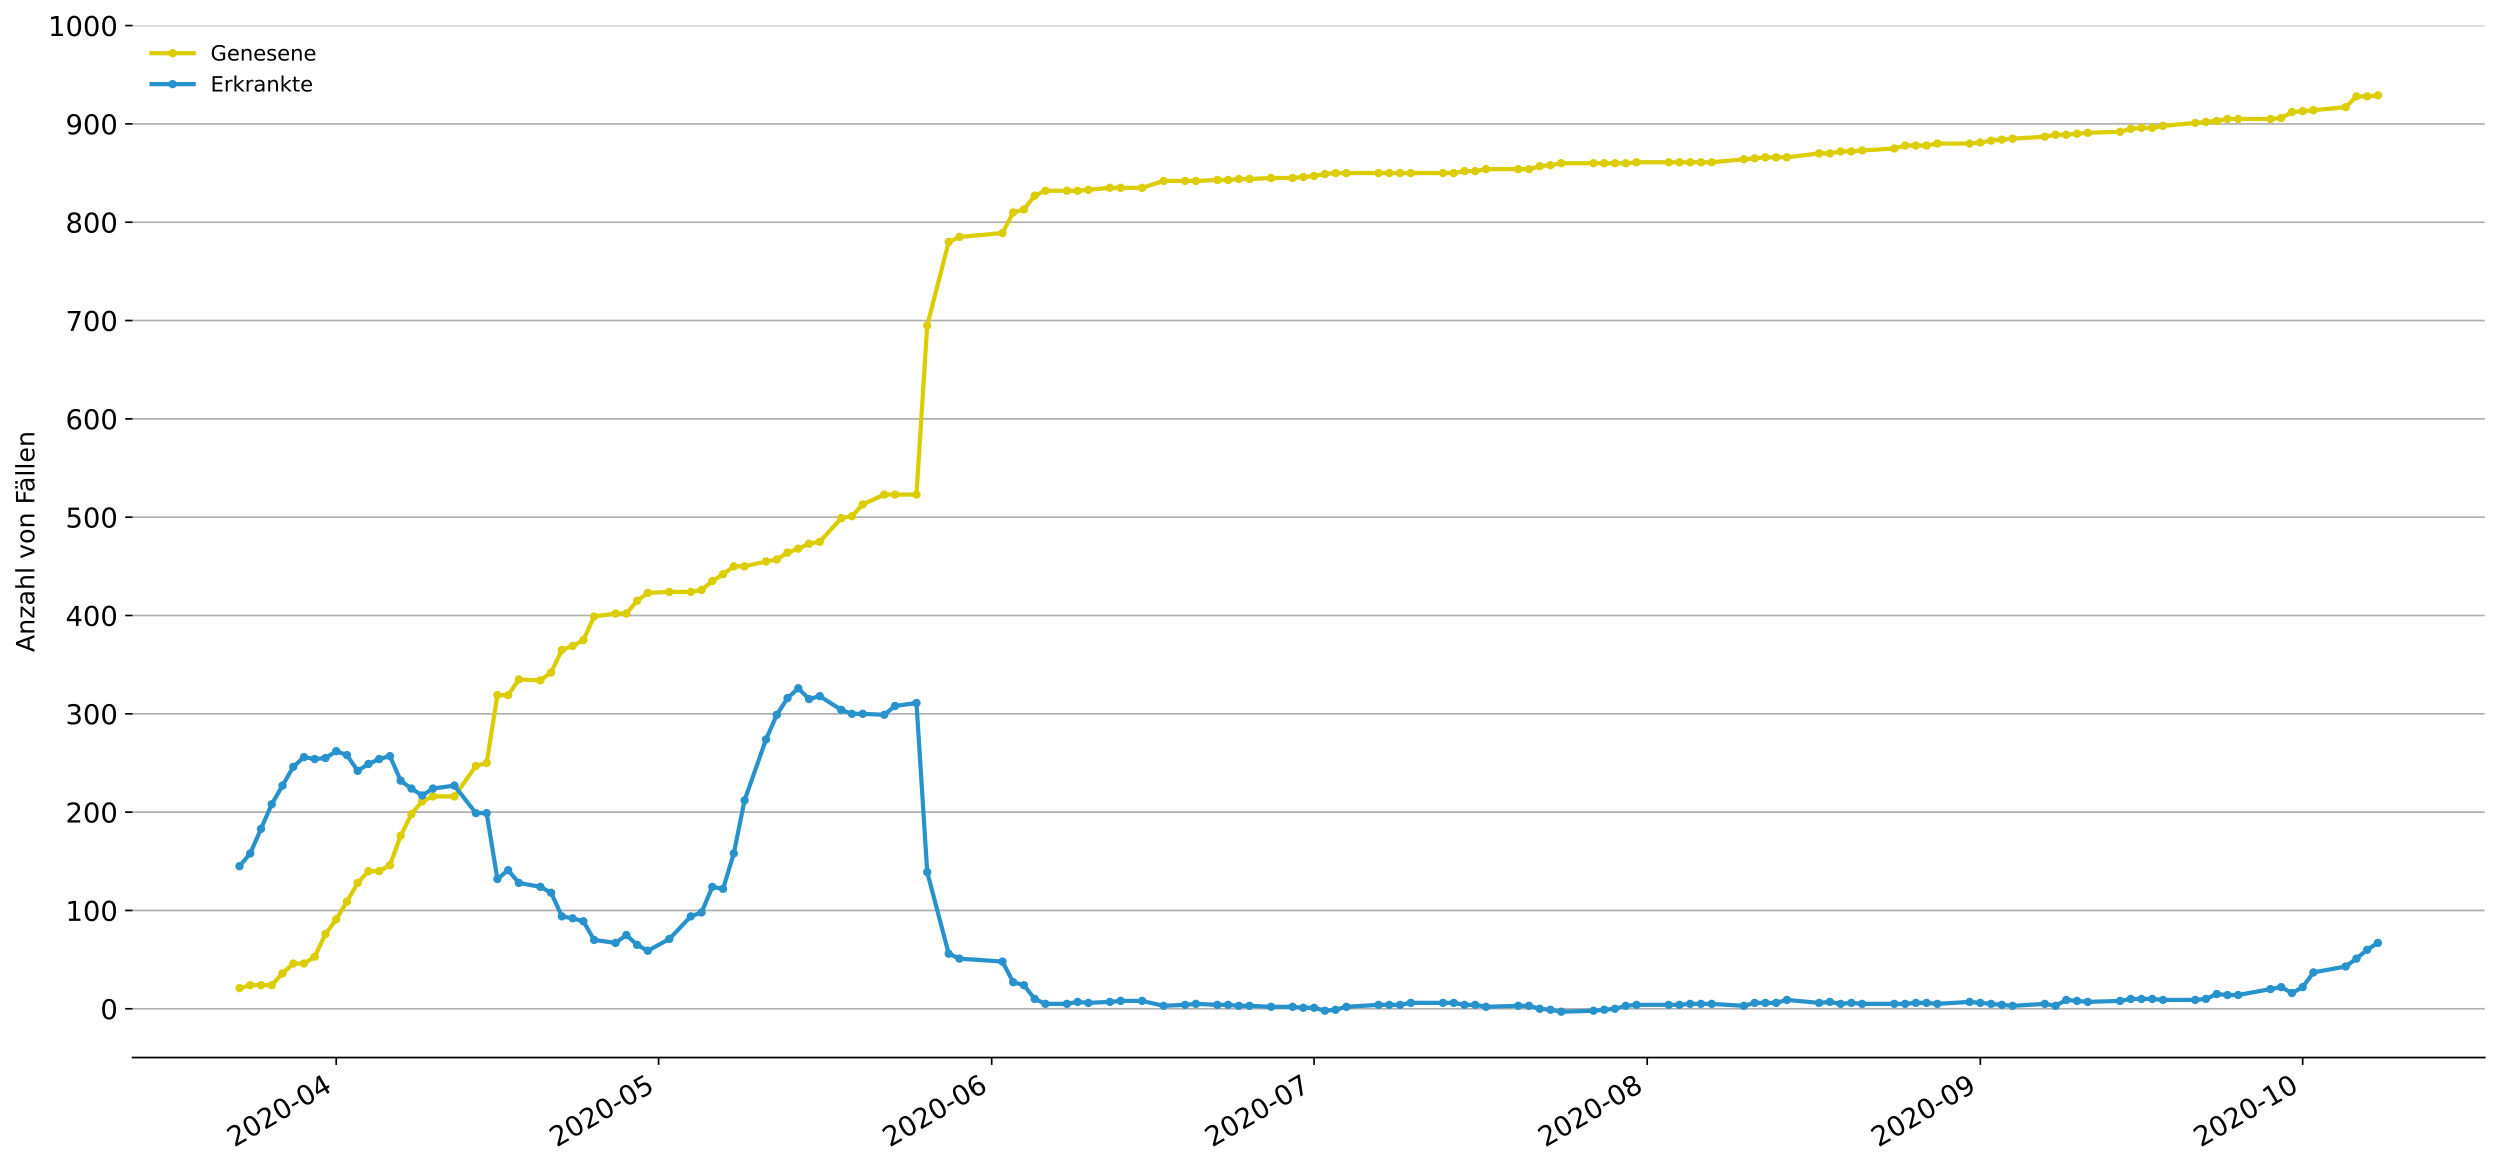 <?xml version="1.0" encoding="utf-8" standalone="no"?>
<!DOCTYPE svg PUBLIC "-//W3C//DTD SVG 1.1//EN"
  "http://www.w3.org/Graphics/SVG/1.1/DTD/svg11.dtd">
<!-- Created with matplotlib (https://matplotlib.org/) -->
<svg height="553.994pt" version="1.1" viewBox="0 0 1186.099 553.994" width="1186.099pt" xmlns="http://www.w3.org/2000/svg" xmlns:xlink="http://www.w3.org/1999/xlink">
 <defs>
  <style type="text/css">
*{stroke-linecap:butt;stroke-linejoin:round;}
  </style>
 </defs>
 <g id="figure_1">
  <g id="patch_1">
   <path d="M 0 553.994 
L 1186.099 553.994 
L 1186.099 0 
L 0 0 
z
" style="fill:#ffffff;"/>
  </g>
  <g id="axes_1">
   <g id="patch_2">
    <path d="M 62.899 501.739 
L 1178.899 501.739 
L 1178.899 12.139 
L 62.899 12.139 
z
" style="fill:#ffffff;"/>
   </g>
   <g id="matplotlib.axis_1">
    <g id="xtick_1">
     <g id="line2d_1">
      <defs>
       <path d="M 0 0 
L 0 3.5 
" id="mcc68e952c4" style="stroke:#000000;stroke-width:0.8;"/>
      </defs>
      <g>
       <use style="stroke:#000000;stroke-width:0.8;" x="159.51" xlink:href="#mcc68e952c4" y="501.739"/>
      </g>
     </g>
     <g id="text_1">
      <!-- 2020-04 -->
      <defs>
       <path d="M 19.188 8.297 
L 53.609 8.297 
L 53.609 0 
L 7.328 0 
L 7.328 8.297 
Q 12.938 14.109 22.625 23.891 
Q 32.328 33.688 34.812 36.531 
Q 39.547 41.844 41.422 45.531 
Q 43.312 49.219 43.312 52.781 
Q 43.312 58.594 39.234 62.25 
Q 35.156 65.922 28.609 65.922 
Q 23.969 65.922 18.812 64.312 
Q 13.672 62.703 7.812 59.422 
L 7.812 69.391 
Q 13.766 71.781 18.938 73 
Q 24.125 74.219 28.422 74.219 
Q 39.75 74.219 46.484 68.547 
Q 53.219 62.891 53.219 53.422 
Q 53.219 48.922 51.531 44.891 
Q 49.859 40.875 45.406 35.406 
Q 44.188 33.984 37.641 27.219 
Q 31.109 20.453 19.188 8.297 
z
" id="DejaVuSans-50"/>
       <path d="M 31.781 66.406 
Q 24.172 66.406 20.328 58.906 
Q 16.5 51.422 16.5 36.375 
Q 16.5 21.391 20.328 13.891 
Q 24.172 6.391 31.781 6.391 
Q 39.453 6.391 43.281 13.891 
Q 47.125 21.391 47.125 36.375 
Q 47.125 51.422 43.281 58.906 
Q 39.453 66.406 31.781 66.406 
z
M 31.781 74.219 
Q 44.047 74.219 50.516 64.516 
Q 56.984 54.828 56.984 36.375 
Q 56.984 17.969 50.516 8.266 
Q 44.047 -1.422 31.781 -1.422 
Q 19.531 -1.422 13.062 8.266 
Q 6.594 17.969 6.594 36.375 
Q 6.594 54.828 13.062 64.516 
Q 19.531 74.219 31.781 74.219 
z
" id="DejaVuSans-48"/>
       <path d="M 4.891 31.391 
L 31.203 31.391 
L 31.203 23.391 
L 4.891 23.391 
z
" id="DejaVuSans-45"/>
       <path d="M 37.797 64.312 
L 12.891 25.391 
L 37.797 25.391 
z
M 35.203 72.906 
L 47.609 72.906 
L 47.609 25.391 
L 58.016 25.391 
L 58.016 17.188 
L 47.609 17.188 
L 47.609 0 
L 37.797 0 
L 37.797 17.188 
L 4.891 17.188 
L 4.891 26.703 
z
" id="DejaVuSans-52"/>
      </defs>
      <g transform="translate(111.118 544.452)rotate(-30)scale(0.13 -0.13)">
       <use xlink:href="#DejaVuSans-50"/>
       <use x="63.623" xlink:href="#DejaVuSans-48"/>
       <use x="127.246" xlink:href="#DejaVuSans-50"/>
       <use x="190.869" xlink:href="#DejaVuSans-48"/>
       <use x="254.492" xlink:href="#DejaVuSans-45"/>
       <use x="290.576" xlink:href="#DejaVuSans-48"/>
       <use x="354.199" xlink:href="#DejaVuSans-52"/>
      </g>
     </g>
    </g>
    <g id="xtick_2">
     <g id="line2d_2">
      <g>
       <use style="stroke:#000000;stroke-width:0.8;" x="312.457" xlink:href="#mcc68e952c4" y="501.739"/>
      </g>
     </g>
     <g id="text_2">
      <!-- 2020-05 -->
      <defs>
       <path d="M 10.797 72.906 
L 49.516 72.906 
L 49.516 64.594 
L 19.828 64.594 
L 19.828 46.734 
Q 21.969 47.469 24.109 47.828 
Q 26.266 48.188 28.422 48.188 
Q 40.625 48.188 47.75 41.5 
Q 54.891 34.812 54.891 23.391 
Q 54.891 11.625 47.562 5.094 
Q 40.234 -1.422 26.906 -1.422 
Q 22.312 -1.422 17.547 -0.641 
Q 12.797 0.141 7.719 1.703 
L 7.719 11.625 
Q 12.109 9.234 16.797 8.062 
Q 21.484 6.891 26.703 6.891 
Q 35.156 6.891 40.078 11.328 
Q 45.016 15.766 45.016 23.391 
Q 45.016 31 40.078 35.438 
Q 35.156 39.891 26.703 39.891 
Q 22.75 39.891 18.812 39.016 
Q 14.891 38.141 10.797 36.281 
z
" id="DejaVuSans-53"/>
      </defs>
      <g transform="translate(264.064 544.452)rotate(-30)scale(0.13 -0.13)">
       <use xlink:href="#DejaVuSans-50"/>
       <use x="63.623" xlink:href="#DejaVuSans-48"/>
       <use x="127.246" xlink:href="#DejaVuSans-50"/>
       <use x="190.869" xlink:href="#DejaVuSans-48"/>
       <use x="254.492" xlink:href="#DejaVuSans-45"/>
       <use x="290.576" xlink:href="#DejaVuSans-48"/>
       <use x="354.199" xlink:href="#DejaVuSans-53"/>
      </g>
     </g>
    </g>
    <g id="xtick_3">
     <g id="line2d_3">
      <g>
       <use style="stroke:#000000;stroke-width:0.8;" x="470.501" xlink:href="#mcc68e952c4" y="501.739"/>
      </g>
     </g>
     <g id="text_3">
      <!-- 2020-06 -->
      <defs>
       <path d="M 33.016 40.375 
Q 26.375 40.375 22.484 35.828 
Q 18.609 31.297 18.609 23.391 
Q 18.609 15.531 22.484 10.953 
Q 26.375 6.391 33.016 6.391 
Q 39.656 6.391 43.531 10.953 
Q 47.406 15.531 47.406 23.391 
Q 47.406 31.297 43.531 35.828 
Q 39.656 40.375 33.016 40.375 
z
M 52.594 71.297 
L 52.594 62.312 
Q 48.875 64.062 45.094 64.984 
Q 41.312 65.922 37.594 65.922 
Q 27.828 65.922 22.672 59.328 
Q 17.531 52.734 16.797 39.406 
Q 19.672 43.656 24.016 45.922 
Q 28.375 48.188 33.594 48.188 
Q 44.578 48.188 50.953 41.516 
Q 57.328 34.859 57.328 23.391 
Q 57.328 12.156 50.688 5.359 
Q 44.047 -1.422 33.016 -1.422 
Q 20.359 -1.422 13.672 8.266 
Q 6.984 17.969 6.984 36.375 
Q 6.984 53.656 15.188 63.938 
Q 23.391 74.219 37.203 74.219 
Q 40.922 74.219 44.703 73.484 
Q 48.484 72.75 52.594 71.297 
z
" id="DejaVuSans-54"/>
      </defs>
      <g transform="translate(422.109 544.452)rotate(-30)scale(0.13 -0.13)">
       <use xlink:href="#DejaVuSans-50"/>
       <use x="63.623" xlink:href="#DejaVuSans-48"/>
       <use x="127.246" xlink:href="#DejaVuSans-50"/>
       <use x="190.869" xlink:href="#DejaVuSans-48"/>
       <use x="254.492" xlink:href="#DejaVuSans-45"/>
       <use x="290.576" xlink:href="#DejaVuSans-48"/>
       <use x="354.199" xlink:href="#DejaVuSans-54"/>
      </g>
     </g>
    </g>
    <g id="xtick_4">
     <g id="line2d_4">
      <g>
       <use style="stroke:#000000;stroke-width:0.8;" x="623.448" xlink:href="#mcc68e952c4" y="501.739"/>
      </g>
     </g>
     <g id="text_4">
      <!-- 2020-07 -->
      <defs>
       <path d="M 8.203 72.906 
L 55.078 72.906 
L 55.078 68.703 
L 28.609 0 
L 18.312 0 
L 43.219 64.594 
L 8.203 64.594 
z
" id="DejaVuSans-55"/>
      </defs>
      <g transform="translate(575.056 544.452)rotate(-30)scale(0.13 -0.13)">
       <use xlink:href="#DejaVuSans-50"/>
       <use x="63.623" xlink:href="#DejaVuSans-48"/>
       <use x="127.246" xlink:href="#DejaVuSans-50"/>
       <use x="190.869" xlink:href="#DejaVuSans-48"/>
       <use x="254.492" xlink:href="#DejaVuSans-45"/>
       <use x="290.576" xlink:href="#DejaVuSans-48"/>
       <use x="354.199" xlink:href="#DejaVuSans-55"/>
      </g>
     </g>
    </g>
    <g id="xtick_5">
     <g id="line2d_5">
      <g>
       <use style="stroke:#000000;stroke-width:0.8;" x="781.493" xlink:href="#mcc68e952c4" y="501.739"/>
      </g>
     </g>
     <g id="text_5">
      <!-- 2020-08 -->
      <defs>
       <path d="M 31.781 34.625 
Q 24.75 34.625 20.719 30.859 
Q 16.703 27.094 16.703 20.516 
Q 16.703 13.922 20.719 10.156 
Q 24.75 6.391 31.781 6.391 
Q 38.812 6.391 42.859 10.172 
Q 46.922 13.969 46.922 20.516 
Q 46.922 27.094 42.891 30.859 
Q 38.875 34.625 31.781 34.625 
z
M 21.922 38.812 
Q 15.578 40.375 12.031 44.719 
Q 8.5 49.078 8.5 55.328 
Q 8.5 64.062 14.719 69.141 
Q 20.953 74.219 31.781 74.219 
Q 42.672 74.219 48.875 69.141 
Q 55.078 64.062 55.078 55.328 
Q 55.078 49.078 51.531 44.719 
Q 48 40.375 41.703 38.812 
Q 48.828 37.156 52.797 32.312 
Q 56.781 27.484 56.781 20.516 
Q 56.781 9.906 50.312 4.234 
Q 43.844 -1.422 31.781 -1.422 
Q 19.734 -1.422 13.25 4.234 
Q 6.781 9.906 6.781 20.516 
Q 6.781 27.484 10.781 32.312 
Q 14.797 37.156 21.922 38.812 
z
M 18.312 54.391 
Q 18.312 48.734 21.844 45.562 
Q 25.391 42.391 31.781 42.391 
Q 38.141 42.391 41.719 45.562 
Q 45.312 48.734 45.312 54.391 
Q 45.312 60.062 41.719 63.234 
Q 38.141 66.406 31.781 66.406 
Q 25.391 66.406 21.844 63.234 
Q 18.312 60.062 18.312 54.391 
z
" id="DejaVuSans-56"/>
      </defs>
      <g transform="translate(733.1 544.452)rotate(-30)scale(0.13 -0.13)">
       <use xlink:href="#DejaVuSans-50"/>
       <use x="63.623" xlink:href="#DejaVuSans-48"/>
       <use x="127.246" xlink:href="#DejaVuSans-50"/>
       <use x="190.869" xlink:href="#DejaVuSans-48"/>
       <use x="254.492" xlink:href="#DejaVuSans-45"/>
       <use x="290.576" xlink:href="#DejaVuSans-48"/>
       <use x="354.199" xlink:href="#DejaVuSans-56"/>
      </g>
     </g>
    </g>
    <g id="xtick_6">
     <g id="line2d_6">
      <g>
       <use style="stroke:#000000;stroke-width:0.8;" x="939.537" xlink:href="#mcc68e952c4" y="501.739"/>
      </g>
     </g>
     <g id="text_6">
      <!-- 2020-09 -->
      <defs>
       <path d="M 10.984 1.516 
L 10.984 10.5 
Q 14.703 8.734 18.5 7.812 
Q 22.312 6.891 25.984 6.891 
Q 35.75 6.891 40.891 13.453 
Q 46.047 20.016 46.781 33.406 
Q 43.953 29.203 39.594 26.953 
Q 35.25 24.703 29.984 24.703 
Q 19.047 24.703 12.672 31.312 
Q 6.297 37.938 6.297 49.422 
Q 6.297 60.641 12.938 67.422 
Q 19.578 74.219 30.609 74.219 
Q 43.266 74.219 49.922 64.516 
Q 56.594 54.828 56.594 36.375 
Q 56.594 19.141 48.406 8.859 
Q 40.234 -1.422 26.422 -1.422 
Q 22.703 -1.422 18.891 -0.688 
Q 15.094 0.047 10.984 1.516 
z
M 30.609 32.422 
Q 37.25 32.422 41.125 36.953 
Q 45.016 41.5 45.016 49.422 
Q 45.016 57.281 41.125 61.844 
Q 37.25 66.406 30.609 66.406 
Q 23.969 66.406 20.094 61.844 
Q 16.219 57.281 16.219 49.422 
Q 16.219 41.5 20.094 36.953 
Q 23.969 32.422 30.609 32.422 
z
" id="DejaVuSans-57"/>
      </defs>
      <g transform="translate(891.145 544.452)rotate(-30)scale(0.13 -0.13)">
       <use xlink:href="#DejaVuSans-50"/>
       <use x="63.623" xlink:href="#DejaVuSans-48"/>
       <use x="127.246" xlink:href="#DejaVuSans-50"/>
       <use x="190.869" xlink:href="#DejaVuSans-48"/>
       <use x="254.492" xlink:href="#DejaVuSans-45"/>
       <use x="290.576" xlink:href="#DejaVuSans-48"/>
       <use x="354.199" xlink:href="#DejaVuSans-57"/>
      </g>
     </g>
    </g>
    <g id="xtick_7">
     <g id="line2d_7">
      <g>
       <use style="stroke:#000000;stroke-width:0.8;" x="1092.484" xlink:href="#mcc68e952c4" y="501.739"/>
      </g>
     </g>
     <g id="text_7">
      <!-- 2020-10 -->
      <defs>
       <path d="M 12.406 8.297 
L 28.516 8.297 
L 28.516 63.922 
L 10.984 60.406 
L 10.984 69.391 
L 28.422 72.906 
L 38.281 72.906 
L 38.281 8.297 
L 54.391 8.297 
L 54.391 0 
L 12.406 0 
z
" id="DejaVuSans-49"/>
      </defs>
      <g transform="translate(1044.092 544.452)rotate(-30)scale(0.13 -0.13)">
       <use xlink:href="#DejaVuSans-50"/>
       <use x="63.623" xlink:href="#DejaVuSans-48"/>
       <use x="127.246" xlink:href="#DejaVuSans-50"/>
       <use x="190.869" xlink:href="#DejaVuSans-48"/>
       <use x="254.492" xlink:href="#DejaVuSans-45"/>
       <use x="290.576" xlink:href="#DejaVuSans-49"/>
       <use x="354.199" xlink:href="#DejaVuSans-48"/>
      </g>
     </g>
    </g>
   </g>
   <g id="matplotlib.axis_2">
    <g id="ytick_1">
     <g id="line2d_8">
      <path clip-path="url(#pcadae68149)" d="M 62.899 478.602 
L 1178.899 478.602 
" style="fill:none;stroke:#b0b0b0;stroke-linecap:square;stroke-width:0.8;"/>
     </g>
     <g id="line2d_9">
      <defs>
       <path d="M 0 0 
L -3.5 0 
" id="mf37053f9e9" style="stroke:#000000;stroke-width:0.8;"/>
      </defs>
      <g>
       <use style="stroke:#000000;stroke-width:0.8;" x="62.899" xlink:href="#mf37053f9e9" y="478.602"/>
      </g>
     </g>
     <g id="text_8">
      <!-- 0 -->
      <g transform="translate(47.627 483.541)scale(0.13 -0.13)">
       <use xlink:href="#DejaVuSans-48"/>
      </g>
     </g>
    </g>
    <g id="ytick_2">
     <g id="line2d_10">
      <path clip-path="url(#pcadae68149)" d="M 62.899 431.956 
L 1178.899 431.956 
" style="fill:none;stroke:#b0b0b0;stroke-linecap:square;stroke-width:0.8;"/>
     </g>
     <g id="line2d_11">
      <g>
       <use style="stroke:#000000;stroke-width:0.8;" x="62.899" xlink:href="#mf37053f9e9" y="431.956"/>
      </g>
     </g>
     <g id="text_9">
      <!-- 100 -->
      <g transform="translate(31.085 436.895)scale(0.13 -0.13)">
       <use xlink:href="#DejaVuSans-49"/>
       <use x="63.623" xlink:href="#DejaVuSans-48"/>
       <use x="127.246" xlink:href="#DejaVuSans-48"/>
      </g>
     </g>
    </g>
    <g id="ytick_3">
     <g id="line2d_12">
      <path clip-path="url(#pcadae68149)" d="M 62.899 385.31 
L 1178.899 385.31 
" style="fill:none;stroke:#b0b0b0;stroke-linecap:square;stroke-width:0.8;"/>
     </g>
     <g id="line2d_13">
      <g>
       <use style="stroke:#000000;stroke-width:0.8;" x="62.899" xlink:href="#mf37053f9e9" y="385.31"/>
      </g>
     </g>
     <g id="text_10">
      <!-- 200 -->
      <g transform="translate(31.085 390.249)scale(0.13 -0.13)">
       <use xlink:href="#DejaVuSans-50"/>
       <use x="63.623" xlink:href="#DejaVuSans-48"/>
       <use x="127.246" xlink:href="#DejaVuSans-48"/>
      </g>
     </g>
    </g>
    <g id="ytick_4">
     <g id="line2d_14">
      <path clip-path="url(#pcadae68149)" d="M 62.899 338.663 
L 1178.899 338.663 
" style="fill:none;stroke:#b0b0b0;stroke-linecap:square;stroke-width:0.8;"/>
     </g>
     <g id="line2d_15">
      <g>
       <use style="stroke:#000000;stroke-width:0.8;" x="62.899" xlink:href="#mf37053f9e9" y="338.663"/>
      </g>
     </g>
     <g id="text_11">
      <!-- 300 -->
      <defs>
       <path d="M 40.578 39.312 
Q 47.656 37.797 51.625 33 
Q 55.609 28.219 55.609 21.188 
Q 55.609 10.406 48.188 4.484 
Q 40.766 -1.422 27.094 -1.422 
Q 22.516 -1.422 17.656 -0.516 
Q 12.797 0.391 7.625 2.203 
L 7.625 11.719 
Q 11.719 9.328 16.594 8.109 
Q 21.484 6.891 26.812 6.891 
Q 36.078 6.891 40.938 10.547 
Q 45.797 14.203 45.797 21.188 
Q 45.797 27.641 41.281 31.266 
Q 36.766 34.906 28.719 34.906 
L 20.219 34.906 
L 20.219 43.016 
L 29.109 43.016 
Q 36.375 43.016 40.234 45.922 
Q 44.094 48.828 44.094 54.297 
Q 44.094 59.906 40.109 62.906 
Q 36.141 65.922 28.719 65.922 
Q 24.656 65.922 20.016 65.031 
Q 15.375 64.156 9.812 62.312 
L 9.812 71.094 
Q 15.438 72.656 20.344 73.438 
Q 25.25 74.219 29.594 74.219 
Q 40.828 74.219 47.359 69.109 
Q 53.906 64.016 53.906 55.328 
Q 53.906 49.266 50.438 45.094 
Q 46.969 40.922 40.578 39.312 
z
" id="DejaVuSans-51"/>
      </defs>
      <g transform="translate(31.085 343.602)scale(0.13 -0.13)">
       <use xlink:href="#DejaVuSans-51"/>
       <use x="63.623" xlink:href="#DejaVuSans-48"/>
       <use x="127.246" xlink:href="#DejaVuSans-48"/>
      </g>
     </g>
    </g>
    <g id="ytick_5">
     <g id="line2d_16">
      <path clip-path="url(#pcadae68149)" d="M 62.899 292.017 
L 1178.899 292.017 
" style="fill:none;stroke:#b0b0b0;stroke-linecap:square;stroke-width:0.8;"/>
     </g>
     <g id="line2d_17">
      <g>
       <use style="stroke:#000000;stroke-width:0.8;" x="62.899" xlink:href="#mf37053f9e9" y="292.017"/>
      </g>
     </g>
     <g id="text_12">
      <!-- 400 -->
      <g transform="translate(31.085 296.956)scale(0.13 -0.13)">
       <use xlink:href="#DejaVuSans-52"/>
       <use x="63.623" xlink:href="#DejaVuSans-48"/>
       <use x="127.246" xlink:href="#DejaVuSans-48"/>
      </g>
     </g>
    </g>
    <g id="ytick_6">
     <g id="line2d_18">
      <path clip-path="url(#pcadae68149)" d="M 62.899 245.371 
L 1178.899 245.371 
" style="fill:none;stroke:#b0b0b0;stroke-linecap:square;stroke-width:0.8;"/>
     </g>
     <g id="line2d_19">
      <g>
       <use style="stroke:#000000;stroke-width:0.8;" x="62.899" xlink:href="#mf37053f9e9" y="245.371"/>
      </g>
     </g>
     <g id="text_13">
      <!-- 500 -->
      <g transform="translate(31.085 250.31)scale(0.13 -0.13)">
       <use xlink:href="#DejaVuSans-53"/>
       <use x="63.623" xlink:href="#DejaVuSans-48"/>
       <use x="127.246" xlink:href="#DejaVuSans-48"/>
      </g>
     </g>
    </g>
    <g id="ytick_7">
     <g id="line2d_20">
      <path clip-path="url(#pcadae68149)" d="M 62.899 198.724 
L 1178.899 198.724 
" style="fill:none;stroke:#b0b0b0;stroke-linecap:square;stroke-width:0.8;"/>
     </g>
     <g id="line2d_21">
      <g>
       <use style="stroke:#000000;stroke-width:0.8;" x="62.899" xlink:href="#mf37053f9e9" y="198.724"/>
      </g>
     </g>
     <g id="text_14">
      <!-- 600 -->
      <g transform="translate(31.085 203.663)scale(0.13 -0.13)">
       <use xlink:href="#DejaVuSans-54"/>
       <use x="63.623" xlink:href="#DejaVuSans-48"/>
       <use x="127.246" xlink:href="#DejaVuSans-48"/>
      </g>
     </g>
    </g>
    <g id="ytick_8">
     <g id="line2d_22">
      <path clip-path="url(#pcadae68149)" d="M 62.899 152.078 
L 1178.899 152.078 
" style="fill:none;stroke:#b0b0b0;stroke-linecap:square;stroke-width:0.8;"/>
     </g>
     <g id="line2d_23">
      <g>
       <use style="stroke:#000000;stroke-width:0.8;" x="62.899" xlink:href="#mf37053f9e9" y="152.078"/>
      </g>
     </g>
     <g id="text_15">
      <!-- 700 -->
      <g transform="translate(31.085 157.017)scale(0.13 -0.13)">
       <use xlink:href="#DejaVuSans-55"/>
       <use x="63.623" xlink:href="#DejaVuSans-48"/>
       <use x="127.246" xlink:href="#DejaVuSans-48"/>
      </g>
     </g>
    </g>
    <g id="ytick_9">
     <g id="line2d_24">
      <path clip-path="url(#pcadae68149)" d="M 62.899 105.432 
L 1178.899 105.432 
" style="fill:none;stroke:#b0b0b0;stroke-linecap:square;stroke-width:0.8;"/>
     </g>
     <g id="line2d_25">
      <g>
       <use style="stroke:#000000;stroke-width:0.8;" x="62.899" xlink:href="#mf37053f9e9" y="105.432"/>
      </g>
     </g>
     <g id="text_16">
      <!-- 800 -->
      <g transform="translate(31.085 110.371)scale(0.13 -0.13)">
       <use xlink:href="#DejaVuSans-56"/>
       <use x="63.623" xlink:href="#DejaVuSans-48"/>
       <use x="127.246" xlink:href="#DejaVuSans-48"/>
      </g>
     </g>
    </g>
    <g id="ytick_10">
     <g id="line2d_26">
      <path clip-path="url(#pcadae68149)" d="M 62.899 58.785 
L 1178.899 58.785 
" style="fill:none;stroke:#b0b0b0;stroke-linecap:square;stroke-width:0.8;"/>
     </g>
     <g id="line2d_27">
      <g>
       <use style="stroke:#000000;stroke-width:0.8;" x="62.899" xlink:href="#mf37053f9e9" y="58.785"/>
      </g>
     </g>
     <g id="text_17">
      <!-- 900 -->
      <g transform="translate(31.085 63.724)scale(0.13 -0.13)">
       <use xlink:href="#DejaVuSans-57"/>
       <use x="63.623" xlink:href="#DejaVuSans-48"/>
       <use x="127.246" xlink:href="#DejaVuSans-48"/>
      </g>
     </g>
    </g>
    <g id="ytick_11">
     <g id="line2d_28">
      <path clip-path="url(#pcadae68149)" d="M 62.899 12.139 
L 1178.899 12.139 
" style="fill:none;stroke:#b0b0b0;stroke-linecap:square;stroke-width:0.8;"/>
     </g>
     <g id="line2d_29">
      <g>
       <use style="stroke:#000000;stroke-width:0.8;" x="62.899" xlink:href="#mf37053f9e9" y="12.139"/>
      </g>
     </g>
     <g id="text_18">
      <!-- 1000 -->
      <g transform="translate(22.814 17.078)scale(0.13 -0.13)">
       <use xlink:href="#DejaVuSans-49"/>
       <use x="63.623" xlink:href="#DejaVuSans-48"/>
       <use x="127.246" xlink:href="#DejaVuSans-48"/>
       <use x="190.869" xlink:href="#DejaVuSans-48"/>
      </g>
     </g>
    </g>
    <g id="text_19">
     <!-- Anzahl von Fällen -->
     <defs>
      <path d="M 34.188 63.188 
L 20.797 26.906 
L 47.609 26.906 
z
M 28.609 72.906 
L 39.797 72.906 
L 67.578 0 
L 57.328 0 
L 50.688 18.703 
L 17.828 18.703 
L 11.188 0 
L 0.781 0 
z
" id="DejaVuSans-65"/>
      <path d="M 54.891 33.016 
L 54.891 0 
L 45.906 0 
L 45.906 32.719 
Q 45.906 40.484 42.875 44.328 
Q 39.844 48.188 33.797 48.188 
Q 26.516 48.188 22.312 43.547 
Q 18.109 38.922 18.109 30.906 
L 18.109 0 
L 9.078 0 
L 9.078 54.688 
L 18.109 54.688 
L 18.109 46.188 
Q 21.344 51.125 25.703 53.562 
Q 30.078 56 35.797 56 
Q 45.219 56 50.047 50.172 
Q 54.891 44.344 54.891 33.016 
z
" id="DejaVuSans-110"/>
      <path d="M 5.516 54.688 
L 48.188 54.688 
L 48.188 46.484 
L 14.406 7.172 
L 48.188 7.172 
L 48.188 0 
L 4.297 0 
L 4.297 8.203 
L 38.094 47.516 
L 5.516 47.516 
z
" id="DejaVuSans-122"/>
      <path d="M 34.281 27.484 
Q 23.391 27.484 19.188 25 
Q 14.984 22.516 14.984 16.5 
Q 14.984 11.719 18.141 8.906 
Q 21.297 6.109 26.703 6.109 
Q 34.188 6.109 38.703 11.406 
Q 43.219 16.703 43.219 25.484 
L 43.219 27.484 
z
M 52.203 31.203 
L 52.203 0 
L 43.219 0 
L 43.219 8.297 
Q 40.141 3.328 35.547 0.953 
Q 30.953 -1.422 24.312 -1.422 
Q 15.922 -1.422 10.953 3.297 
Q 6 8.016 6 15.922 
Q 6 25.141 12.172 29.828 
Q 18.359 34.516 30.609 34.516 
L 43.219 34.516 
L 43.219 35.406 
Q 43.219 41.609 39.141 45 
Q 35.062 48.391 27.688 48.391 
Q 23 48.391 18.547 47.266 
Q 14.109 46.141 10.016 43.891 
L 10.016 52.203 
Q 14.938 54.109 19.578 55.047 
Q 24.219 56 28.609 56 
Q 40.484 56 46.344 49.844 
Q 52.203 43.703 52.203 31.203 
z
" id="DejaVuSans-97"/>
      <path d="M 54.891 33.016 
L 54.891 0 
L 45.906 0 
L 45.906 32.719 
Q 45.906 40.484 42.875 44.328 
Q 39.844 48.188 33.797 48.188 
Q 26.516 48.188 22.312 43.547 
Q 18.109 38.922 18.109 30.906 
L 18.109 0 
L 9.078 0 
L 9.078 75.984 
L 18.109 75.984 
L 18.109 46.188 
Q 21.344 51.125 25.703 53.562 
Q 30.078 56 35.797 56 
Q 45.219 56 50.047 50.172 
Q 54.891 44.344 54.891 33.016 
z
" id="DejaVuSans-104"/>
      <path d="M 9.422 75.984 
L 18.406 75.984 
L 18.406 0 
L 9.422 0 
z
" id="DejaVuSans-108"/>
      <path id="DejaVuSans-32"/>
      <path d="M 2.984 54.688 
L 12.5 54.688 
L 29.594 8.797 
L 46.688 54.688 
L 56.203 54.688 
L 35.688 0 
L 23.484 0 
z
" id="DejaVuSans-118"/>
      <path d="M 30.609 48.391 
Q 23.391 48.391 19.188 42.75 
Q 14.984 37.109 14.984 27.297 
Q 14.984 17.484 19.156 11.844 
Q 23.344 6.203 30.609 6.203 
Q 37.797 6.203 41.984 11.859 
Q 46.188 17.531 46.188 27.297 
Q 46.188 37.016 41.984 42.703 
Q 37.797 48.391 30.609 48.391 
z
M 30.609 56 
Q 42.328 56 49.016 48.375 
Q 55.719 40.766 55.719 27.297 
Q 55.719 13.875 49.016 6.219 
Q 42.328 -1.422 30.609 -1.422 
Q 18.844 -1.422 12.172 6.219 
Q 5.516 13.875 5.516 27.297 
Q 5.516 40.766 12.172 48.375 
Q 18.844 56 30.609 56 
z
" id="DejaVuSans-111"/>
      <path d="M 9.812 72.906 
L 51.703 72.906 
L 51.703 64.594 
L 19.672 64.594 
L 19.672 43.109 
L 48.578 43.109 
L 48.578 34.812 
L 19.672 34.812 
L 19.672 0 
L 9.812 0 
z
" id="DejaVuSans-70"/>
      <path d="M 34.281 27.484 
Q 23.391 27.484 19.188 25 
Q 14.984 22.516 14.984 16.5 
Q 14.984 11.719 18.141 8.906 
Q 21.297 6.109 26.703 6.109 
Q 34.188 6.109 38.703 11.406 
Q 43.219 16.703 43.219 25.484 
L 43.219 27.484 
z
M 52.203 31.203 
L 52.203 0 
L 43.219 0 
L 43.219 8.297 
Q 40.141 3.328 35.547 0.953 
Q 30.953 -1.422 24.312 -1.422 
Q 15.922 -1.422 10.953 3.297 
Q 6 8.016 6 15.922 
Q 6 25.141 12.172 29.828 
Q 18.359 34.516 30.609 34.516 
L 43.219 34.516 
L 43.219 35.406 
Q 43.219 41.609 39.141 45 
Q 35.062 48.391 27.688 48.391 
Q 23 48.391 18.547 47.266 
Q 14.109 46.141 10.016 43.891 
L 10.016 52.203 
Q 14.938 54.109 19.578 55.047 
Q 24.219 56 28.609 56 
Q 40.484 56 46.344 49.844 
Q 52.203 43.703 52.203 31.203 
z
M 33.594 75.781 
L 43.5 75.781 
L 43.5 65.922 
L 33.594 65.922 
z
M 14.5 75.781 
L 24.406 75.781 
L 24.406 65.922 
L 14.5 65.922 
z
" id="DejaVuSans-228"/>
      <path d="M 56.203 29.594 
L 56.203 25.203 
L 14.891 25.203 
Q 15.484 15.922 20.484 11.062 
Q 25.484 6.203 34.422 6.203 
Q 39.594 6.203 44.453 7.469 
Q 49.312 8.734 54.109 11.281 
L 54.109 2.781 
Q 49.266 0.734 44.188 -0.344 
Q 39.109 -1.422 33.891 -1.422 
Q 20.797 -1.422 13.156 6.188 
Q 5.516 13.812 5.516 26.812 
Q 5.516 40.234 12.766 48.109 
Q 20.016 56 32.328 56 
Q 43.359 56 49.781 48.891 
Q 56.203 41.797 56.203 29.594 
z
M 47.219 32.234 
Q 47.125 39.594 43.094 43.984 
Q 39.062 48.391 32.422 48.391 
Q 24.906 48.391 20.391 44.141 
Q 15.875 39.891 15.188 32.172 
z
" id="DejaVuSans-101"/>
     </defs>
     <g transform="translate(16.318 309.388)rotate(-90)scale(0.12 -0.12)">
      <use xlink:href="#DejaVuSans-65"/>
      <use x="68.408" xlink:href="#DejaVuSans-110"/>
      <use x="131.787" xlink:href="#DejaVuSans-122"/>
      <use x="184.277" xlink:href="#DejaVuSans-97"/>
      <use x="245.557" xlink:href="#DejaVuSans-104"/>
      <use x="308.936" xlink:href="#DejaVuSans-108"/>
      <use x="336.719" xlink:href="#DejaVuSans-32"/>
      <use x="368.506" xlink:href="#DejaVuSans-118"/>
      <use x="427.686" xlink:href="#DejaVuSans-111"/>
      <use x="488.867" xlink:href="#DejaVuSans-110"/>
      <use x="552.246" xlink:href="#DejaVuSans-32"/>
      <use x="584.033" xlink:href="#DejaVuSans-70"/>
      <use x="632.428" xlink:href="#DejaVuSans-228"/>
      <use x="693.707" xlink:href="#DejaVuSans-108"/>
      <use x="721.49" xlink:href="#DejaVuSans-108"/>
      <use x="749.273" xlink:href="#DejaVuSans-101"/>
      <use x="810.797" xlink:href="#DejaVuSans-110"/>
     </g>
    </g>
   </g>
   <g id="line2d_30">
    <path clip-path="url(#pcadae68149)" d="M 113.626 468.807 
L 118.724 467.407 
L 128.921 467.407 
L 134.019 461.81 
L 139.117 457.145 
L 144.215 457.145 
L 149.314 453.88 
L 154.412 443.151 
L 159.51 436.154 
L 164.608 427.758 
L 169.706 418.895 
L 174.805 413.298 
L 179.903 413.298 
L 185.001 410.499 
L 190.099 396.505 
L 195.198 386.243 
L 200.296 380.179 
L 205.394 377.846 
L 215.59 377.846 
L 225.787 363.386 
L 230.885 361.987 
L 235.983 329.801 
L 241.081 329.801 
L 246.18 322.337 
L 256.376 322.804 
L 261.474 319.072 
L 266.573 308.343 
L 271.671 306.477 
L 276.769 303.679 
L 281.867 292.483 
L 292.064 291.084 
L 297.162 291.084 
L 302.26 285.02 
L 307.358 281.288 
L 317.555 280.822 
L 327.751 280.822 
L 332.849 279.889 
L 337.948 275.691 
L 343.046 272.426 
L 348.144 268.694 
L 353.242 268.694 
L 363.439 266.362 
L 368.537 265.429 
L 373.635 262.163 
L 378.733 260.298 
L 383.832 257.965 
L 388.93 257.032 
L 399.126 245.837 
L 404.224 244.904 
L 409.323 239.307 
L 419.519 234.642 
L 434.814 234.642 
L 439.912 154.41 
L 450.108 114.761 
L 455.207 112.429 
L 475.6 110.563 
L 480.698 100.767 
L 485.796 99.368 
L 490.894 92.837 
L 495.992 90.505 
L 511.287 90.505 
L 526.582 89.105 
L 541.876 89.105 
L 552.073 85.84 
L 567.367 85.84 
L 577.564 85.374 
L 582.662 85.374 
L 587.76 84.907 
L 592.859 84.907 
L 603.055 84.441 
L 613.251 84.441 
L 623.448 83.508 
L 628.546 82.575 
L 633.644 82.108 
L 689.725 82.108 
L 694.823 81.176 
L 699.921 81.176 
L 705.019 80.243 
L 725.412 80.243 
L 730.51 78.843 
L 735.609 78.377 
L 740.707 77.444 
L 771.296 77.444 
L 776.394 76.977 
L 812.082 76.977 
L 837.573 74.645 
L 847.769 74.645 
L 863.064 72.779 
L 868.162 72.779 
L 873.261 71.846 
L 878.359 71.846 
L 883.457 71.38 
L 898.752 70.447 
L 903.85 69.048 
L 914.046 69.048 
L 919.145 68.115 
L 934.439 68.115 
L 939.537 67.648 
L 944.636 66.715 
L 954.832 65.782 
L 970.127 64.849 
L 975.225 63.916 
L 980.323 63.916 
L 990.52 62.983 
L 1005.814 62.517 
L 1010.912 61.118 
L 1016.011 60.651 
L 1021.109 60.651 
L 1026.207 59.718 
L 1051.698 57.386 
L 1056.796 56.453 
L 1077.189 56.453 
L 1082.288 55.987 
L 1087.386 53.188 
L 1112.877 50.855 
L 1117.975 45.724 
L 1123.073 45.724 
L 1128.171 45.258 
L 1128.171 45.258 
" style="fill:none;stroke:#dbcd00;stroke-linecap:square;stroke-width:2;"/>
    <defs>
     <path d="M 0 1.5 
C 0.398 1.5 0.779 1.342 1.061 1.061 
C 1.342 0.779 1.5 0.398 1.5 0 
C 1.5 -0.398 1.342 -0.779 1.061 -1.061 
C 0.779 -1.342 0.398 -1.5 0 -1.5 
C -0.398 -1.5 -0.779 -1.342 -1.061 -1.061 
C -1.342 -0.779 -1.5 -0.398 -1.5 0 
C -1.5 0.398 -1.342 0.779 -1.061 1.061 
C -0.779 1.342 -0.398 1.5 0 1.5 
z
" id="m962a085ecb" style="stroke:#dbcd00;"/>
    </defs>
    <g clip-path="url(#pcadae68149)">
     <use style="fill:#dbcd00;stroke:#dbcd00;" x="113.626" xlink:href="#m962a085ecb" y="468.807"/>
     <use style="fill:#dbcd00;stroke:#dbcd00;" x="118.724" xlink:href="#m962a085ecb" y="467.407"/>
     <use style="fill:#dbcd00;stroke:#dbcd00;" x="123.822" xlink:href="#m962a085ecb" y="467.407"/>
     <use style="fill:#dbcd00;stroke:#dbcd00;" x="128.921" xlink:href="#m962a085ecb" y="467.407"/>
     <use style="fill:#dbcd00;stroke:#dbcd00;" x="134.019" xlink:href="#m962a085ecb" y="461.81"/>
     <use style="fill:#dbcd00;stroke:#dbcd00;" x="139.117" xlink:href="#m962a085ecb" y="457.145"/>
     <use style="fill:#dbcd00;stroke:#dbcd00;" x="144.215" xlink:href="#m962a085ecb" y="457.145"/>
     <use style="fill:#dbcd00;stroke:#dbcd00;" x="149.314" xlink:href="#m962a085ecb" y="453.88"/>
     <use style="fill:#dbcd00;stroke:#dbcd00;" x="154.412" xlink:href="#m962a085ecb" y="443.151"/>
     <use style="fill:#dbcd00;stroke:#dbcd00;" x="159.51" xlink:href="#m962a085ecb" y="436.154"/>
     <use style="fill:#dbcd00;stroke:#dbcd00;" x="164.608" xlink:href="#m962a085ecb" y="427.758"/>
     <use style="fill:#dbcd00;stroke:#dbcd00;" x="169.706" xlink:href="#m962a085ecb" y="418.895"/>
     <use style="fill:#dbcd00;stroke:#dbcd00;" x="174.805" xlink:href="#m962a085ecb" y="413.298"/>
     <use style="fill:#dbcd00;stroke:#dbcd00;" x="179.903" xlink:href="#m962a085ecb" y="413.298"/>
     <use style="fill:#dbcd00;stroke:#dbcd00;" x="185.001" xlink:href="#m962a085ecb" y="410.499"/>
     <use style="fill:#dbcd00;stroke:#dbcd00;" x="190.099" xlink:href="#m962a085ecb" y="396.505"/>
     <use style="fill:#dbcd00;stroke:#dbcd00;" x="195.198" xlink:href="#m962a085ecb" y="386.243"/>
     <use style="fill:#dbcd00;stroke:#dbcd00;" x="200.296" xlink:href="#m962a085ecb" y="380.179"/>
     <use style="fill:#dbcd00;stroke:#dbcd00;" x="205.394" xlink:href="#m962a085ecb" y="377.846"/>
     <use style="fill:#dbcd00;stroke:#dbcd00;" x="215.59" xlink:href="#m962a085ecb" y="377.846"/>
     <use style="fill:#dbcd00;stroke:#dbcd00;" x="225.787" xlink:href="#m962a085ecb" y="363.386"/>
     <use style="fill:#dbcd00;stroke:#dbcd00;" x="230.885" xlink:href="#m962a085ecb" y="361.987"/>
     <use style="fill:#dbcd00;stroke:#dbcd00;" x="235.983" xlink:href="#m962a085ecb" y="329.801"/>
     <use style="fill:#dbcd00;stroke:#dbcd00;" x="241.081" xlink:href="#m962a085ecb" y="329.801"/>
     <use style="fill:#dbcd00;stroke:#dbcd00;" x="246.18" xlink:href="#m962a085ecb" y="322.337"/>
     <use style="fill:#dbcd00;stroke:#dbcd00;" x="256.376" xlink:href="#m962a085ecb" y="322.804"/>
     <use style="fill:#dbcd00;stroke:#dbcd00;" x="261.474" xlink:href="#m962a085ecb" y="319.072"/>
     <use style="fill:#dbcd00;stroke:#dbcd00;" x="266.573" xlink:href="#m962a085ecb" y="308.343"/>
     <use style="fill:#dbcd00;stroke:#dbcd00;" x="271.671" xlink:href="#m962a085ecb" y="306.477"/>
     <use style="fill:#dbcd00;stroke:#dbcd00;" x="276.769" xlink:href="#m962a085ecb" y="303.679"/>
     <use style="fill:#dbcd00;stroke:#dbcd00;" x="281.867" xlink:href="#m962a085ecb" y="292.483"/>
     <use style="fill:#dbcd00;stroke:#dbcd00;" x="292.064" xlink:href="#m962a085ecb" y="291.084"/>
     <use style="fill:#dbcd00;stroke:#dbcd00;" x="297.162" xlink:href="#m962a085ecb" y="291.084"/>
     <use style="fill:#dbcd00;stroke:#dbcd00;" x="302.26" xlink:href="#m962a085ecb" y="285.02"/>
     <use style="fill:#dbcd00;stroke:#dbcd00;" x="307.358" xlink:href="#m962a085ecb" y="281.288"/>
     <use style="fill:#dbcd00;stroke:#dbcd00;" x="317.555" xlink:href="#m962a085ecb" y="280.822"/>
     <use style="fill:#dbcd00;stroke:#dbcd00;" x="327.751" xlink:href="#m962a085ecb" y="280.822"/>
     <use style="fill:#dbcd00;stroke:#dbcd00;" x="332.849" xlink:href="#m962a085ecb" y="279.889"/>
     <use style="fill:#dbcd00;stroke:#dbcd00;" x="337.948" xlink:href="#m962a085ecb" y="275.691"/>
     <use style="fill:#dbcd00;stroke:#dbcd00;" x="343.046" xlink:href="#m962a085ecb" y="272.426"/>
     <use style="fill:#dbcd00;stroke:#dbcd00;" x="348.144" xlink:href="#m962a085ecb" y="268.694"/>
     <use style="fill:#dbcd00;stroke:#dbcd00;" x="353.242" xlink:href="#m962a085ecb" y="268.694"/>
     <use style="fill:#dbcd00;stroke:#dbcd00;" x="363.439" xlink:href="#m962a085ecb" y="266.362"/>
     <use style="fill:#dbcd00;stroke:#dbcd00;" x="368.537" xlink:href="#m962a085ecb" y="265.429"/>
     <use style="fill:#dbcd00;stroke:#dbcd00;" x="373.635" xlink:href="#m962a085ecb" y="262.163"/>
     <use style="fill:#dbcd00;stroke:#dbcd00;" x="378.733" xlink:href="#m962a085ecb" y="260.298"/>
     <use style="fill:#dbcd00;stroke:#dbcd00;" x="383.832" xlink:href="#m962a085ecb" y="257.965"/>
     <use style="fill:#dbcd00;stroke:#dbcd00;" x="388.93" xlink:href="#m962a085ecb" y="257.032"/>
     <use style="fill:#dbcd00;stroke:#dbcd00;" x="399.126" xlink:href="#m962a085ecb" y="245.837"/>
     <use style="fill:#dbcd00;stroke:#dbcd00;" x="404.224" xlink:href="#m962a085ecb" y="244.904"/>
     <use style="fill:#dbcd00;stroke:#dbcd00;" x="409.323" xlink:href="#m962a085ecb" y="239.307"/>
     <use style="fill:#dbcd00;stroke:#dbcd00;" x="419.519" xlink:href="#m962a085ecb" y="234.642"/>
     <use style="fill:#dbcd00;stroke:#dbcd00;" x="424.617" xlink:href="#m962a085ecb" y="234.642"/>
     <use style="fill:#dbcd00;stroke:#dbcd00;" x="434.814" xlink:href="#m962a085ecb" y="234.642"/>
     <use style="fill:#dbcd00;stroke:#dbcd00;" x="439.912" xlink:href="#m962a085ecb" y="154.41"/>
     <use style="fill:#dbcd00;stroke:#dbcd00;" x="450.108" xlink:href="#m962a085ecb" y="114.761"/>
     <use style="fill:#dbcd00;stroke:#dbcd00;" x="455.207" xlink:href="#m962a085ecb" y="112.429"/>
     <use style="fill:#dbcd00;stroke:#dbcd00;" x="475.6" xlink:href="#m962a085ecb" y="110.563"/>
     <use style="fill:#dbcd00;stroke:#dbcd00;" x="480.698" xlink:href="#m962a085ecb" y="100.767"/>
     <use style="fill:#dbcd00;stroke:#dbcd00;" x="485.796" xlink:href="#m962a085ecb" y="99.368"/>
     <use style="fill:#dbcd00;stroke:#dbcd00;" x="490.894" xlink:href="#m962a085ecb" y="92.837"/>
     <use style="fill:#dbcd00;stroke:#dbcd00;" x="495.992" xlink:href="#m962a085ecb" y="90.505"/>
     <use style="fill:#dbcd00;stroke:#dbcd00;" x="506.189" xlink:href="#m962a085ecb" y="90.505"/>
     <use style="fill:#dbcd00;stroke:#dbcd00;" x="511.287" xlink:href="#m962a085ecb" y="90.505"/>
     <use style="fill:#dbcd00;stroke:#dbcd00;" x="516.385" xlink:href="#m962a085ecb" y="90.038"/>
     <use style="fill:#dbcd00;stroke:#dbcd00;" x="526.582" xlink:href="#m962a085ecb" y="89.105"/>
     <use style="fill:#dbcd00;stroke:#dbcd00;" x="531.68" xlink:href="#m962a085ecb" y="89.105"/>
     <use style="fill:#dbcd00;stroke:#dbcd00;" x="541.876" xlink:href="#m962a085ecb" y="89.105"/>
     <use style="fill:#dbcd00;stroke:#dbcd00;" x="552.073" xlink:href="#m962a085ecb" y="85.84"/>
     <use style="fill:#dbcd00;stroke:#dbcd00;" x="562.269" xlink:href="#m962a085ecb" y="85.84"/>
     <use style="fill:#dbcd00;stroke:#dbcd00;" x="567.367" xlink:href="#m962a085ecb" y="85.84"/>
     <use style="fill:#dbcd00;stroke:#dbcd00;" x="577.564" xlink:href="#m962a085ecb" y="85.374"/>
     <use style="fill:#dbcd00;stroke:#dbcd00;" x="582.662" xlink:href="#m962a085ecb" y="85.374"/>
     <use style="fill:#dbcd00;stroke:#dbcd00;" x="587.76" xlink:href="#m962a085ecb" y="84.907"/>
     <use style="fill:#dbcd00;stroke:#dbcd00;" x="592.859" xlink:href="#m962a085ecb" y="84.907"/>
     <use style="fill:#dbcd00;stroke:#dbcd00;" x="603.055" xlink:href="#m962a085ecb" y="84.441"/>
     <use style="fill:#dbcd00;stroke:#dbcd00;" x="613.251" xlink:href="#m962a085ecb" y="84.441"/>
     <use style="fill:#dbcd00;stroke:#dbcd00;" x="618.35" xlink:href="#m962a085ecb" y="83.974"/>
     <use style="fill:#dbcd00;stroke:#dbcd00;" x="623.448" xlink:href="#m962a085ecb" y="83.508"/>
     <use style="fill:#dbcd00;stroke:#dbcd00;" x="628.546" xlink:href="#m962a085ecb" y="82.575"/>
     <use style="fill:#dbcd00;stroke:#dbcd00;" x="633.644" xlink:href="#m962a085ecb" y="82.108"/>
     <use style="fill:#dbcd00;stroke:#dbcd00;" x="638.743" xlink:href="#m962a085ecb" y="82.108"/>
     <use style="fill:#dbcd00;stroke:#dbcd00;" x="654.037" xlink:href="#m962a085ecb" y="82.108"/>
     <use style="fill:#dbcd00;stroke:#dbcd00;" x="659.135" xlink:href="#m962a085ecb" y="82.108"/>
     <use style="fill:#dbcd00;stroke:#dbcd00;" x="664.234" xlink:href="#m962a085ecb" y="82.108"/>
     <use style="fill:#dbcd00;stroke:#dbcd00;" x="669.332" xlink:href="#m962a085ecb" y="82.108"/>
     <use style="fill:#dbcd00;stroke:#dbcd00;" x="684.626" xlink:href="#m962a085ecb" y="82.108"/>
     <use style="fill:#dbcd00;stroke:#dbcd00;" x="689.725" xlink:href="#m962a085ecb" y="82.108"/>
     <use style="fill:#dbcd00;stroke:#dbcd00;" x="694.823" xlink:href="#m962a085ecb" y="81.176"/>
     <use style="fill:#dbcd00;stroke:#dbcd00;" x="699.921" xlink:href="#m962a085ecb" y="81.176"/>
     <use style="fill:#dbcd00;stroke:#dbcd00;" x="705.019" xlink:href="#m962a085ecb" y="80.243"/>
     <use style="fill:#dbcd00;stroke:#dbcd00;" x="720.314" xlink:href="#m962a085ecb" y="80.243"/>
     <use style="fill:#dbcd00;stroke:#dbcd00;" x="725.412" xlink:href="#m962a085ecb" y="80.243"/>
     <use style="fill:#dbcd00;stroke:#dbcd00;" x="730.51" xlink:href="#m962a085ecb" y="78.843"/>
     <use style="fill:#dbcd00;stroke:#dbcd00;" x="735.609" xlink:href="#m962a085ecb" y="78.377"/>
     <use style="fill:#dbcd00;stroke:#dbcd00;" x="740.707" xlink:href="#m962a085ecb" y="77.444"/>
     <use style="fill:#dbcd00;stroke:#dbcd00;" x="756.002" xlink:href="#m962a085ecb" y="77.444"/>
     <use style="fill:#dbcd00;stroke:#dbcd00;" x="761.1" xlink:href="#m962a085ecb" y="77.444"/>
     <use style="fill:#dbcd00;stroke:#dbcd00;" x="766.198" xlink:href="#m962a085ecb" y="77.444"/>
     <use style="fill:#dbcd00;stroke:#dbcd00;" x="771.296" xlink:href="#m962a085ecb" y="77.444"/>
     <use style="fill:#dbcd00;stroke:#dbcd00;" x="776.394" xlink:href="#m962a085ecb" y="76.977"/>
     <use style="fill:#dbcd00;stroke:#dbcd00;" x="791.689" xlink:href="#m962a085ecb" y="76.977"/>
     <use style="fill:#dbcd00;stroke:#dbcd00;" x="796.787" xlink:href="#m962a085ecb" y="76.977"/>
     <use style="fill:#dbcd00;stroke:#dbcd00;" x="801.886" xlink:href="#m962a085ecb" y="76.977"/>
     <use style="fill:#dbcd00;stroke:#dbcd00;" x="806.984" xlink:href="#m962a085ecb" y="76.977"/>
     <use style="fill:#dbcd00;stroke:#dbcd00;" x="812.082" xlink:href="#m962a085ecb" y="76.977"/>
     <use style="fill:#dbcd00;stroke:#dbcd00;" x="827.377" xlink:href="#m962a085ecb" y="75.578"/>
     <use style="fill:#dbcd00;stroke:#dbcd00;" x="832.475" xlink:href="#m962a085ecb" y="75.112"/>
     <use style="fill:#dbcd00;stroke:#dbcd00;" x="837.573" xlink:href="#m962a085ecb" y="74.645"/>
     <use style="fill:#dbcd00;stroke:#dbcd00;" x="842.671" xlink:href="#m962a085ecb" y="74.645"/>
     <use style="fill:#dbcd00;stroke:#dbcd00;" x="847.769" xlink:href="#m962a085ecb" y="74.645"/>
     <use style="fill:#dbcd00;stroke:#dbcd00;" x="863.064" xlink:href="#m962a085ecb" y="72.779"/>
     <use style="fill:#dbcd00;stroke:#dbcd00;" x="868.162" xlink:href="#m962a085ecb" y="72.779"/>
     <use style="fill:#dbcd00;stroke:#dbcd00;" x="873.261" xlink:href="#m962a085ecb" y="71.846"/>
     <use style="fill:#dbcd00;stroke:#dbcd00;" x="878.359" xlink:href="#m962a085ecb" y="71.846"/>
     <use style="fill:#dbcd00;stroke:#dbcd00;" x="883.457" xlink:href="#m962a085ecb" y="71.38"/>
     <use style="fill:#dbcd00;stroke:#dbcd00;" x="898.752" xlink:href="#m962a085ecb" y="70.447"/>
     <use style="fill:#dbcd00;stroke:#dbcd00;" x="903.85" xlink:href="#m962a085ecb" y="69.048"/>
     <use style="fill:#dbcd00;stroke:#dbcd00;" x="908.948" xlink:href="#m962a085ecb" y="69.048"/>
     <use style="fill:#dbcd00;stroke:#dbcd00;" x="914.046" xlink:href="#m962a085ecb" y="69.048"/>
     <use style="fill:#dbcd00;stroke:#dbcd00;" x="919.145" xlink:href="#m962a085ecb" y="68.115"/>
     <use style="fill:#dbcd00;stroke:#dbcd00;" x="934.439" xlink:href="#m962a085ecb" y="68.115"/>
     <use style="fill:#dbcd00;stroke:#dbcd00;" x="939.537" xlink:href="#m962a085ecb" y="67.648"/>
     <use style="fill:#dbcd00;stroke:#dbcd00;" x="944.636" xlink:href="#m962a085ecb" y="66.715"/>
     <use style="fill:#dbcd00;stroke:#dbcd00;" x="949.734" xlink:href="#m962a085ecb" y="66.249"/>
     <use style="fill:#dbcd00;stroke:#dbcd00;" x="954.832" xlink:href="#m962a085ecb" y="65.782"/>
     <use style="fill:#dbcd00;stroke:#dbcd00;" x="970.127" xlink:href="#m962a085ecb" y="64.849"/>
     <use style="fill:#dbcd00;stroke:#dbcd00;" x="975.225" xlink:href="#m962a085ecb" y="63.916"/>
     <use style="fill:#dbcd00;stroke:#dbcd00;" x="980.323" xlink:href="#m962a085ecb" y="63.916"/>
     <use style="fill:#dbcd00;stroke:#dbcd00;" x="985.421" xlink:href="#m962a085ecb" y="63.45"/>
     <use style="fill:#dbcd00;stroke:#dbcd00;" x="990.52" xlink:href="#m962a085ecb" y="62.983"/>
     <use style="fill:#dbcd00;stroke:#dbcd00;" x="1005.814" xlink:href="#m962a085ecb" y="62.517"/>
     <use style="fill:#dbcd00;stroke:#dbcd00;" x="1010.912" xlink:href="#m962a085ecb" y="61.118"/>
     <use style="fill:#dbcd00;stroke:#dbcd00;" x="1016.011" xlink:href="#m962a085ecb" y="60.651"/>
     <use style="fill:#dbcd00;stroke:#dbcd00;" x="1021.109" xlink:href="#m962a085ecb" y="60.651"/>
     <use style="fill:#dbcd00;stroke:#dbcd00;" x="1026.207" xlink:href="#m962a085ecb" y="59.718"/>
     <use style="fill:#dbcd00;stroke:#dbcd00;" x="1041.502" xlink:href="#m962a085ecb" y="58.319"/>
     <use style="fill:#dbcd00;stroke:#dbcd00;" x="1046.6" xlink:href="#m962a085ecb" y="57.852"/>
     <use style="fill:#dbcd00;stroke:#dbcd00;" x="1051.698" xlink:href="#m962a085ecb" y="57.386"/>
     <use style="fill:#dbcd00;stroke:#dbcd00;" x="1056.796" xlink:href="#m962a085ecb" y="56.453"/>
     <use style="fill:#dbcd00;stroke:#dbcd00;" x="1061.895" xlink:href="#m962a085ecb" y="56.453"/>
     <use style="fill:#dbcd00;stroke:#dbcd00;" x="1077.189" xlink:href="#m962a085ecb" y="56.453"/>
     <use style="fill:#dbcd00;stroke:#dbcd00;" x="1082.288" xlink:href="#m962a085ecb" y="55.987"/>
     <use style="fill:#dbcd00;stroke:#dbcd00;" x="1087.386" xlink:href="#m962a085ecb" y="53.188"/>
     <use style="fill:#dbcd00;stroke:#dbcd00;" x="1092.484" xlink:href="#m962a085ecb" y="52.721"/>
     <use style="fill:#dbcd00;stroke:#dbcd00;" x="1097.582" xlink:href="#m962a085ecb" y="52.255"/>
     <use style="fill:#dbcd00;stroke:#dbcd00;" x="1112.877" xlink:href="#m962a085ecb" y="50.855"/>
     <use style="fill:#dbcd00;stroke:#dbcd00;" x="1117.975" xlink:href="#m962a085ecb" y="45.724"/>
     <use style="fill:#dbcd00;stroke:#dbcd00;" x="1123.073" xlink:href="#m962a085ecb" y="45.724"/>
     <use style="fill:#dbcd00;stroke:#dbcd00;" x="1128.171" xlink:href="#m962a085ecb" y="45.258"/>
    </g>
   </g>
   <g id="line2d_31">
    <path clip-path="url(#pcadae68149)" d="M 113.626 410.965 
L 118.724 404.901 
L 128.921 381.578 
L 139.117 363.852 
L 144.215 359.188 
L 149.314 360.121 
L 154.412 359.654 
L 159.51 356.389 
L 164.608 358.255 
L 169.706 365.718 
L 174.805 362.453 
L 179.903 360.121 
L 185.001 358.721 
L 190.099 370.383 
L 195.198 374.115 
L 200.296 377.38 
L 205.394 374.115 
L 215.59 372.715 
L 225.787 385.776 
L 230.885 385.776 
L 235.983 417.029 
L 241.081 412.831 
L 246.18 418.895 
L 256.376 420.761 
L 261.474 423.56 
L 266.573 434.755 
L 271.671 435.688 
L 276.769 437.087 
L 281.867 445.95 
L 292.064 447.349 
L 297.162 443.618 
L 302.26 448.282 
L 307.358 451.081 
L 317.555 445.483 
L 327.751 434.755 
L 332.849 432.889 
L 337.948 420.761 
L 343.046 421.694 
L 348.144 404.901 
L 353.242 379.712 
L 363.439 350.791 
L 368.537 339.13 
L 373.635 331.2 
L 378.733 326.535 
L 383.832 331.666 
L 388.93 330.267 
L 399.126 336.798 
L 404.224 338.663 
L 409.323 338.663 
L 419.519 339.13 
L 424.617 334.932 
L 434.814 333.532 
L 439.912 413.764 
L 450.108 452.48 
L 455.207 454.813 
L 475.6 456.212 
L 480.698 466.008 
L 485.796 467.407 
L 490.894 473.938 
L 495.992 476.27 
L 506.189 476.27 
L 511.287 475.337 
L 516.385 475.804 
L 526.582 475.337 
L 531.68 474.871 
L 541.876 474.871 
L 552.073 477.203 
L 562.269 476.737 
L 567.367 476.27 
L 577.564 476.737 
L 582.662 476.737 
L 587.76 477.203 
L 592.859 477.203 
L 603.055 477.669 
L 613.251 477.669 
L 618.35 478.136 
L 623.448 478.136 
L 628.546 479.535 
L 633.644 479.069 
L 638.743 477.669 
L 654.037 476.737 
L 664.234 476.737 
L 669.332 475.804 
L 689.725 475.804 
L 694.823 476.737 
L 699.921 476.737 
L 705.019 477.669 
L 720.314 477.203 
L 725.412 477.203 
L 730.51 478.602 
L 735.609 479.069 
L 740.707 480.002 
L 756.002 479.535 
L 766.198 478.602 
L 771.296 477.203 
L 776.394 476.737 
L 796.787 476.737 
L 801.886 476.27 
L 812.082 476.27 
L 827.377 477.203 
L 832.475 475.804 
L 842.671 475.804 
L 847.769 474.404 
L 863.064 475.804 
L 868.162 475.337 
L 873.261 476.27 
L 878.359 475.804 
L 883.457 476.27 
L 903.85 476.27 
L 908.948 475.804 
L 914.046 475.804 
L 919.145 476.27 
L 934.439 475.337 
L 954.832 477.203 
L 970.127 476.27 
L 975.225 477.203 
L 980.323 474.404 
L 990.52 475.337 
L 1005.814 474.871 
L 1010.912 473.938 
L 1021.109 473.938 
L 1026.207 474.404 
L 1041.502 474.404 
L 1046.6 473.938 
L 1051.698 471.605 
L 1056.796 472.072 
L 1061.895 472.072 
L 1082.288 468.34 
L 1087.386 471.139 
L 1092.484 468.34 
L 1097.582 461.343 
L 1112.877 458.544 
L 1117.975 454.813 
L 1123.073 450.615 
L 1128.171 447.349 
L 1128.171 447.349 
" style="fill:none;stroke:#2792cb;stroke-linecap:square;stroke-width:2;"/>
    <defs>
     <path d="M 0 1.5 
C 0.398 1.5 0.779 1.342 1.061 1.061 
C 1.342 0.779 1.5 0.398 1.5 0 
C 1.5 -0.398 1.342 -0.779 1.061 -1.061 
C 0.779 -1.342 0.398 -1.5 0 -1.5 
C -0.398 -1.5 -0.779 -1.342 -1.061 -1.061 
C -1.342 -0.779 -1.5 -0.398 -1.5 0 
C -1.5 0.398 -1.342 0.779 -1.061 1.061 
C -0.779 1.342 -0.398 1.5 0 1.5 
z
" id="m30f0fc6d83" style="stroke:#2792cb;"/>
    </defs>
    <g clip-path="url(#pcadae68149)">
     <use style="fill:#2792cb;stroke:#2792cb;" x="113.626" xlink:href="#m30f0fc6d83" y="410.965"/>
     <use style="fill:#2792cb;stroke:#2792cb;" x="118.724" xlink:href="#m30f0fc6d83" y="404.901"/>
     <use style="fill:#2792cb;stroke:#2792cb;" x="123.822" xlink:href="#m30f0fc6d83" y="393.24"/>
     <use style="fill:#2792cb;stroke:#2792cb;" x="128.921" xlink:href="#m30f0fc6d83" y="381.578"/>
     <use style="fill:#2792cb;stroke:#2792cb;" x="134.019" xlink:href="#m30f0fc6d83" y="372.715"/>
     <use style="fill:#2792cb;stroke:#2792cb;" x="139.117" xlink:href="#m30f0fc6d83" y="363.852"/>
     <use style="fill:#2792cb;stroke:#2792cb;" x="144.215" xlink:href="#m30f0fc6d83" y="359.188"/>
     <use style="fill:#2792cb;stroke:#2792cb;" x="149.314" xlink:href="#m30f0fc6d83" y="360.121"/>
     <use style="fill:#2792cb;stroke:#2792cb;" x="154.412" xlink:href="#m30f0fc6d83" y="359.654"/>
     <use style="fill:#2792cb;stroke:#2792cb;" x="159.51" xlink:href="#m30f0fc6d83" y="356.389"/>
     <use style="fill:#2792cb;stroke:#2792cb;" x="164.608" xlink:href="#m30f0fc6d83" y="358.255"/>
     <use style="fill:#2792cb;stroke:#2792cb;" x="169.706" xlink:href="#m30f0fc6d83" y="365.718"/>
     <use style="fill:#2792cb;stroke:#2792cb;" x="174.805" xlink:href="#m30f0fc6d83" y="362.453"/>
     <use style="fill:#2792cb;stroke:#2792cb;" x="179.903" xlink:href="#m30f0fc6d83" y="360.121"/>
     <use style="fill:#2792cb;stroke:#2792cb;" x="185.001" xlink:href="#m30f0fc6d83" y="358.721"/>
     <use style="fill:#2792cb;stroke:#2792cb;" x="190.099" xlink:href="#m30f0fc6d83" y="370.383"/>
     <use style="fill:#2792cb;stroke:#2792cb;" x="195.198" xlink:href="#m30f0fc6d83" y="374.115"/>
     <use style="fill:#2792cb;stroke:#2792cb;" x="200.296" xlink:href="#m30f0fc6d83" y="377.38"/>
     <use style="fill:#2792cb;stroke:#2792cb;" x="205.394" xlink:href="#m30f0fc6d83" y="374.115"/>
     <use style="fill:#2792cb;stroke:#2792cb;" x="215.59" xlink:href="#m30f0fc6d83" y="372.715"/>
     <use style="fill:#2792cb;stroke:#2792cb;" x="225.787" xlink:href="#m30f0fc6d83" y="385.776"/>
     <use style="fill:#2792cb;stroke:#2792cb;" x="230.885" xlink:href="#m30f0fc6d83" y="385.776"/>
     <use style="fill:#2792cb;stroke:#2792cb;" x="235.983" xlink:href="#m30f0fc6d83" y="417.029"/>
     <use style="fill:#2792cb;stroke:#2792cb;" x="241.081" xlink:href="#m30f0fc6d83" y="412.831"/>
     <use style="fill:#2792cb;stroke:#2792cb;" x="246.18" xlink:href="#m30f0fc6d83" y="418.895"/>
     <use style="fill:#2792cb;stroke:#2792cb;" x="256.376" xlink:href="#m30f0fc6d83" y="420.761"/>
     <use style="fill:#2792cb;stroke:#2792cb;" x="261.474" xlink:href="#m30f0fc6d83" y="423.56"/>
     <use style="fill:#2792cb;stroke:#2792cb;" x="266.573" xlink:href="#m30f0fc6d83" y="434.755"/>
     <use style="fill:#2792cb;stroke:#2792cb;" x="271.671" xlink:href="#m30f0fc6d83" y="435.688"/>
     <use style="fill:#2792cb;stroke:#2792cb;" x="276.769" xlink:href="#m30f0fc6d83" y="437.087"/>
     <use style="fill:#2792cb;stroke:#2792cb;" x="281.867" xlink:href="#m30f0fc6d83" y="445.95"/>
     <use style="fill:#2792cb;stroke:#2792cb;" x="292.064" xlink:href="#m30f0fc6d83" y="447.349"/>
     <use style="fill:#2792cb;stroke:#2792cb;" x="297.162" xlink:href="#m30f0fc6d83" y="443.618"/>
     <use style="fill:#2792cb;stroke:#2792cb;" x="302.26" xlink:href="#m30f0fc6d83" y="448.282"/>
     <use style="fill:#2792cb;stroke:#2792cb;" x="307.358" xlink:href="#m30f0fc6d83" y="451.081"/>
     <use style="fill:#2792cb;stroke:#2792cb;" x="317.555" xlink:href="#m30f0fc6d83" y="445.483"/>
     <use style="fill:#2792cb;stroke:#2792cb;" x="327.751" xlink:href="#m30f0fc6d83" y="434.755"/>
     <use style="fill:#2792cb;stroke:#2792cb;" x="332.849" xlink:href="#m30f0fc6d83" y="432.889"/>
     <use style="fill:#2792cb;stroke:#2792cb;" x="337.948" xlink:href="#m30f0fc6d83" y="420.761"/>
     <use style="fill:#2792cb;stroke:#2792cb;" x="343.046" xlink:href="#m30f0fc6d83" y="421.694"/>
     <use style="fill:#2792cb;stroke:#2792cb;" x="348.144" xlink:href="#m30f0fc6d83" y="404.901"/>
     <use style="fill:#2792cb;stroke:#2792cb;" x="353.242" xlink:href="#m30f0fc6d83" y="379.712"/>
     <use style="fill:#2792cb;stroke:#2792cb;" x="363.439" xlink:href="#m30f0fc6d83" y="350.791"/>
     <use style="fill:#2792cb;stroke:#2792cb;" x="368.537" xlink:href="#m30f0fc6d83" y="339.13"/>
     <use style="fill:#2792cb;stroke:#2792cb;" x="373.635" xlink:href="#m30f0fc6d83" y="331.2"/>
     <use style="fill:#2792cb;stroke:#2792cb;" x="378.733" xlink:href="#m30f0fc6d83" y="326.535"/>
     <use style="fill:#2792cb;stroke:#2792cb;" x="383.832" xlink:href="#m30f0fc6d83" y="331.666"/>
     <use style="fill:#2792cb;stroke:#2792cb;" x="388.93" xlink:href="#m30f0fc6d83" y="330.267"/>
     <use style="fill:#2792cb;stroke:#2792cb;" x="399.126" xlink:href="#m30f0fc6d83" y="336.798"/>
     <use style="fill:#2792cb;stroke:#2792cb;" x="404.224" xlink:href="#m30f0fc6d83" y="338.663"/>
     <use style="fill:#2792cb;stroke:#2792cb;" x="409.323" xlink:href="#m30f0fc6d83" y="338.663"/>
     <use style="fill:#2792cb;stroke:#2792cb;" x="419.519" xlink:href="#m30f0fc6d83" y="339.13"/>
     <use style="fill:#2792cb;stroke:#2792cb;" x="424.617" xlink:href="#m30f0fc6d83" y="334.932"/>
     <use style="fill:#2792cb;stroke:#2792cb;" x="434.814" xlink:href="#m30f0fc6d83" y="333.532"/>
     <use style="fill:#2792cb;stroke:#2792cb;" x="439.912" xlink:href="#m30f0fc6d83" y="413.764"/>
     <use style="fill:#2792cb;stroke:#2792cb;" x="450.108" xlink:href="#m30f0fc6d83" y="452.48"/>
     <use style="fill:#2792cb;stroke:#2792cb;" x="455.207" xlink:href="#m30f0fc6d83" y="454.813"/>
     <use style="fill:#2792cb;stroke:#2792cb;" x="475.6" xlink:href="#m30f0fc6d83" y="456.212"/>
     <use style="fill:#2792cb;stroke:#2792cb;" x="480.698" xlink:href="#m30f0fc6d83" y="466.008"/>
     <use style="fill:#2792cb;stroke:#2792cb;" x="485.796" xlink:href="#m30f0fc6d83" y="467.407"/>
     <use style="fill:#2792cb;stroke:#2792cb;" x="490.894" xlink:href="#m30f0fc6d83" y="473.938"/>
     <use style="fill:#2792cb;stroke:#2792cb;" x="495.992" xlink:href="#m30f0fc6d83" y="476.27"/>
     <use style="fill:#2792cb;stroke:#2792cb;" x="506.189" xlink:href="#m30f0fc6d83" y="476.27"/>
     <use style="fill:#2792cb;stroke:#2792cb;" x="511.287" xlink:href="#m30f0fc6d83" y="475.337"/>
     <use style="fill:#2792cb;stroke:#2792cb;" x="516.385" xlink:href="#m30f0fc6d83" y="475.804"/>
     <use style="fill:#2792cb;stroke:#2792cb;" x="526.582" xlink:href="#m30f0fc6d83" y="475.337"/>
     <use style="fill:#2792cb;stroke:#2792cb;" x="531.68" xlink:href="#m30f0fc6d83" y="474.871"/>
     <use style="fill:#2792cb;stroke:#2792cb;" x="541.876" xlink:href="#m30f0fc6d83" y="474.871"/>
     <use style="fill:#2792cb;stroke:#2792cb;" x="552.073" xlink:href="#m30f0fc6d83" y="477.203"/>
     <use style="fill:#2792cb;stroke:#2792cb;" x="562.269" xlink:href="#m30f0fc6d83" y="476.737"/>
     <use style="fill:#2792cb;stroke:#2792cb;" x="567.367" xlink:href="#m30f0fc6d83" y="476.27"/>
     <use style="fill:#2792cb;stroke:#2792cb;" x="577.564" xlink:href="#m30f0fc6d83" y="476.737"/>
     <use style="fill:#2792cb;stroke:#2792cb;" x="582.662" xlink:href="#m30f0fc6d83" y="476.737"/>
     <use style="fill:#2792cb;stroke:#2792cb;" x="587.76" xlink:href="#m30f0fc6d83" y="477.203"/>
     <use style="fill:#2792cb;stroke:#2792cb;" x="592.859" xlink:href="#m30f0fc6d83" y="477.203"/>
     <use style="fill:#2792cb;stroke:#2792cb;" x="603.055" xlink:href="#m30f0fc6d83" y="477.669"/>
     <use style="fill:#2792cb;stroke:#2792cb;" x="613.251" xlink:href="#m30f0fc6d83" y="477.669"/>
     <use style="fill:#2792cb;stroke:#2792cb;" x="618.35" xlink:href="#m30f0fc6d83" y="478.136"/>
     <use style="fill:#2792cb;stroke:#2792cb;" x="623.448" xlink:href="#m30f0fc6d83" y="478.136"/>
     <use style="fill:#2792cb;stroke:#2792cb;" x="628.546" xlink:href="#m30f0fc6d83" y="479.535"/>
     <use style="fill:#2792cb;stroke:#2792cb;" x="633.644" xlink:href="#m30f0fc6d83" y="479.069"/>
     <use style="fill:#2792cb;stroke:#2792cb;" x="638.743" xlink:href="#m30f0fc6d83" y="477.669"/>
     <use style="fill:#2792cb;stroke:#2792cb;" x="654.037" xlink:href="#m30f0fc6d83" y="476.737"/>
     <use style="fill:#2792cb;stroke:#2792cb;" x="659.135" xlink:href="#m30f0fc6d83" y="476.737"/>
     <use style="fill:#2792cb;stroke:#2792cb;" x="664.234" xlink:href="#m30f0fc6d83" y="476.737"/>
     <use style="fill:#2792cb;stroke:#2792cb;" x="669.332" xlink:href="#m30f0fc6d83" y="475.804"/>
     <use style="fill:#2792cb;stroke:#2792cb;" x="684.626" xlink:href="#m30f0fc6d83" y="475.804"/>
     <use style="fill:#2792cb;stroke:#2792cb;" x="689.725" xlink:href="#m30f0fc6d83" y="475.804"/>
     <use style="fill:#2792cb;stroke:#2792cb;" x="694.823" xlink:href="#m30f0fc6d83" y="476.737"/>
     <use style="fill:#2792cb;stroke:#2792cb;" x="699.921" xlink:href="#m30f0fc6d83" y="476.737"/>
     <use style="fill:#2792cb;stroke:#2792cb;" x="705.019" xlink:href="#m30f0fc6d83" y="477.669"/>
     <use style="fill:#2792cb;stroke:#2792cb;" x="720.314" xlink:href="#m30f0fc6d83" y="477.203"/>
     <use style="fill:#2792cb;stroke:#2792cb;" x="725.412" xlink:href="#m30f0fc6d83" y="477.203"/>
     <use style="fill:#2792cb;stroke:#2792cb;" x="730.51" xlink:href="#m30f0fc6d83" y="478.602"/>
     <use style="fill:#2792cb;stroke:#2792cb;" x="735.609" xlink:href="#m30f0fc6d83" y="479.069"/>
     <use style="fill:#2792cb;stroke:#2792cb;" x="740.707" xlink:href="#m30f0fc6d83" y="480.002"/>
     <use style="fill:#2792cb;stroke:#2792cb;" x="756.002" xlink:href="#m30f0fc6d83" y="479.535"/>
     <use style="fill:#2792cb;stroke:#2792cb;" x="761.1" xlink:href="#m30f0fc6d83" y="479.069"/>
     <use style="fill:#2792cb;stroke:#2792cb;" x="766.198" xlink:href="#m30f0fc6d83" y="478.602"/>
     <use style="fill:#2792cb;stroke:#2792cb;" x="771.296" xlink:href="#m30f0fc6d83" y="477.203"/>
     <use style="fill:#2792cb;stroke:#2792cb;" x="776.394" xlink:href="#m30f0fc6d83" y="476.737"/>
     <use style="fill:#2792cb;stroke:#2792cb;" x="791.689" xlink:href="#m30f0fc6d83" y="476.737"/>
     <use style="fill:#2792cb;stroke:#2792cb;" x="796.787" xlink:href="#m30f0fc6d83" y="476.737"/>
     <use style="fill:#2792cb;stroke:#2792cb;" x="801.886" xlink:href="#m30f0fc6d83" y="476.27"/>
     <use style="fill:#2792cb;stroke:#2792cb;" x="806.984" xlink:href="#m30f0fc6d83" y="476.27"/>
     <use style="fill:#2792cb;stroke:#2792cb;" x="812.082" xlink:href="#m30f0fc6d83" y="476.27"/>
     <use style="fill:#2792cb;stroke:#2792cb;" x="827.377" xlink:href="#m30f0fc6d83" y="477.203"/>
     <use style="fill:#2792cb;stroke:#2792cb;" x="832.475" xlink:href="#m30f0fc6d83" y="475.804"/>
     <use style="fill:#2792cb;stroke:#2792cb;" x="837.573" xlink:href="#m30f0fc6d83" y="475.804"/>
     <use style="fill:#2792cb;stroke:#2792cb;" x="842.671" xlink:href="#m30f0fc6d83" y="475.804"/>
     <use style="fill:#2792cb;stroke:#2792cb;" x="847.769" xlink:href="#m30f0fc6d83" y="474.404"/>
     <use style="fill:#2792cb;stroke:#2792cb;" x="863.064" xlink:href="#m30f0fc6d83" y="475.804"/>
     <use style="fill:#2792cb;stroke:#2792cb;" x="868.162" xlink:href="#m30f0fc6d83" y="475.337"/>
     <use style="fill:#2792cb;stroke:#2792cb;" x="873.261" xlink:href="#m30f0fc6d83" y="476.27"/>
     <use style="fill:#2792cb;stroke:#2792cb;" x="878.359" xlink:href="#m30f0fc6d83" y="475.804"/>
     <use style="fill:#2792cb;stroke:#2792cb;" x="883.457" xlink:href="#m30f0fc6d83" y="476.27"/>
     <use style="fill:#2792cb;stroke:#2792cb;" x="898.752" xlink:href="#m30f0fc6d83" y="476.27"/>
     <use style="fill:#2792cb;stroke:#2792cb;" x="903.85" xlink:href="#m30f0fc6d83" y="476.27"/>
     <use style="fill:#2792cb;stroke:#2792cb;" x="908.948" xlink:href="#m30f0fc6d83" y="475.804"/>
     <use style="fill:#2792cb;stroke:#2792cb;" x="914.046" xlink:href="#m30f0fc6d83" y="475.804"/>
     <use style="fill:#2792cb;stroke:#2792cb;" x="919.145" xlink:href="#m30f0fc6d83" y="476.27"/>
     <use style="fill:#2792cb;stroke:#2792cb;" x="934.439" xlink:href="#m30f0fc6d83" y="475.337"/>
     <use style="fill:#2792cb;stroke:#2792cb;" x="939.537" xlink:href="#m30f0fc6d83" y="475.804"/>
     <use style="fill:#2792cb;stroke:#2792cb;" x="944.636" xlink:href="#m30f0fc6d83" y="476.27"/>
     <use style="fill:#2792cb;stroke:#2792cb;" x="949.734" xlink:href="#m30f0fc6d83" y="476.737"/>
     <use style="fill:#2792cb;stroke:#2792cb;" x="954.832" xlink:href="#m30f0fc6d83" y="477.203"/>
     <use style="fill:#2792cb;stroke:#2792cb;" x="970.127" xlink:href="#m30f0fc6d83" y="476.27"/>
     <use style="fill:#2792cb;stroke:#2792cb;" x="975.225" xlink:href="#m30f0fc6d83" y="477.203"/>
     <use style="fill:#2792cb;stroke:#2792cb;" x="980.323" xlink:href="#m30f0fc6d83" y="474.404"/>
     <use style="fill:#2792cb;stroke:#2792cb;" x="985.421" xlink:href="#m30f0fc6d83" y="474.871"/>
     <use style="fill:#2792cb;stroke:#2792cb;" x="990.52" xlink:href="#m30f0fc6d83" y="475.337"/>
     <use style="fill:#2792cb;stroke:#2792cb;" x="1005.814" xlink:href="#m30f0fc6d83" y="474.871"/>
     <use style="fill:#2792cb;stroke:#2792cb;" x="1010.912" xlink:href="#m30f0fc6d83" y="473.938"/>
     <use style="fill:#2792cb;stroke:#2792cb;" x="1016.011" xlink:href="#m30f0fc6d83" y="473.938"/>
     <use style="fill:#2792cb;stroke:#2792cb;" x="1021.109" xlink:href="#m30f0fc6d83" y="473.938"/>
     <use style="fill:#2792cb;stroke:#2792cb;" x="1026.207" xlink:href="#m30f0fc6d83" y="474.404"/>
     <use style="fill:#2792cb;stroke:#2792cb;" x="1041.502" xlink:href="#m30f0fc6d83" y="474.404"/>
     <use style="fill:#2792cb;stroke:#2792cb;" x="1046.6" xlink:href="#m30f0fc6d83" y="473.938"/>
     <use style="fill:#2792cb;stroke:#2792cb;" x="1051.698" xlink:href="#m30f0fc6d83" y="471.605"/>
     <use style="fill:#2792cb;stroke:#2792cb;" x="1056.796" xlink:href="#m30f0fc6d83" y="472.072"/>
     <use style="fill:#2792cb;stroke:#2792cb;" x="1061.895" xlink:href="#m30f0fc6d83" y="472.072"/>
     <use style="fill:#2792cb;stroke:#2792cb;" x="1077.189" xlink:href="#m30f0fc6d83" y="469.273"/>
     <use style="fill:#2792cb;stroke:#2792cb;" x="1082.288" xlink:href="#m30f0fc6d83" y="468.34"/>
     <use style="fill:#2792cb;stroke:#2792cb;" x="1087.386" xlink:href="#m30f0fc6d83" y="471.139"/>
     <use style="fill:#2792cb;stroke:#2792cb;" x="1092.484" xlink:href="#m30f0fc6d83" y="468.34"/>
     <use style="fill:#2792cb;stroke:#2792cb;" x="1097.582" xlink:href="#m30f0fc6d83" y="461.343"/>
     <use style="fill:#2792cb;stroke:#2792cb;" x="1112.877" xlink:href="#m30f0fc6d83" y="458.544"/>
     <use style="fill:#2792cb;stroke:#2792cb;" x="1117.975" xlink:href="#m30f0fc6d83" y="454.813"/>
     <use style="fill:#2792cb;stroke:#2792cb;" x="1123.073" xlink:href="#m30f0fc6d83" y="450.615"/>
     <use style="fill:#2792cb;stroke:#2792cb;" x="1128.171" xlink:href="#m30f0fc6d83" y="447.349"/>
    </g>
   </g>
   <g id="patch_3">
    <path d="M 62.899 501.739 
L 1178.899 501.739 
" style="fill:none;stroke:#000000;stroke-linecap:square;stroke-linejoin:miter;stroke-width:0.8;"/>
   </g>
   <g id="legend_1">
    <g id="line2d_32">
     <path d="M 71.899 25.237 
L 91.899 25.237 
" style="fill:none;stroke:#dbcd00;stroke-linecap:square;stroke-width:2;"/>
    </g>
    <g id="line2d_33">
     <g>
      <use style="fill:#dbcd00;stroke:#dbcd00;" x="81.899" xlink:href="#m962a085ecb" y="25.237"/>
     </g>
    </g>
    <g id="text_20">
     <!-- Genesene -->
     <defs>
      <path d="M 59.516 10.406 
L 59.516 29.984 
L 43.406 29.984 
L 43.406 38.094 
L 69.281 38.094 
L 69.281 6.781 
Q 63.578 2.734 56.688 0.656 
Q 49.812 -1.422 42 -1.422 
Q 24.906 -1.422 15.25 8.562 
Q 5.609 18.562 5.609 36.375 
Q 5.609 54.25 15.25 64.234 
Q 24.906 74.219 42 74.219 
Q 49.125 74.219 55.547 72.453 
Q 61.969 70.703 67.391 67.281 
L 67.391 56.781 
Q 61.922 61.422 55.766 63.766 
Q 49.609 66.109 42.828 66.109 
Q 29.438 66.109 22.719 58.641 
Q 16.016 51.172 16.016 36.375 
Q 16.016 21.625 22.719 14.156 
Q 29.438 6.688 42.828 6.688 
Q 48.047 6.688 52.141 7.594 
Q 56.25 8.5 59.516 10.406 
z
" id="DejaVuSans-71"/>
      <path d="M 44.281 53.078 
L 44.281 44.578 
Q 40.484 46.531 36.375 47.5 
Q 32.281 48.484 27.875 48.484 
Q 21.188 48.484 17.844 46.438 
Q 14.5 44.391 14.5 40.281 
Q 14.5 37.156 16.891 35.375 
Q 19.281 33.594 26.516 31.984 
L 29.594 31.297 
Q 39.156 29.25 43.188 25.516 
Q 47.219 21.781 47.219 15.094 
Q 47.219 7.469 41.188 3.016 
Q 35.156 -1.422 24.609 -1.422 
Q 20.219 -1.422 15.453 -0.562 
Q 10.688 0.297 5.422 2 
L 5.422 11.281 
Q 10.406 8.688 15.234 7.391 
Q 20.062 6.109 24.812 6.109 
Q 31.156 6.109 34.562 8.281 
Q 37.984 10.453 37.984 14.406 
Q 37.984 18.062 35.516 20.016 
Q 33.062 21.969 24.703 23.781 
L 21.578 24.516 
Q 13.234 26.266 9.516 29.906 
Q 5.812 33.547 5.812 39.891 
Q 5.812 47.609 11.281 51.797 
Q 16.75 56 26.812 56 
Q 31.781 56 36.172 55.266 
Q 40.578 54.547 44.281 53.078 
z
" id="DejaVuSans-115"/>
     </defs>
     <g transform="translate(99.899 28.737)scale(0.1 -0.1)">
      <use xlink:href="#DejaVuSans-71"/>
      <use x="77.49" xlink:href="#DejaVuSans-101"/>
      <use x="139.014" xlink:href="#DejaVuSans-110"/>
      <use x="202.393" xlink:href="#DejaVuSans-101"/>
      <use x="263.916" xlink:href="#DejaVuSans-115"/>
      <use x="316.016" xlink:href="#DejaVuSans-101"/>
      <use x="377.539" xlink:href="#DejaVuSans-110"/>
      <use x="440.918" xlink:href="#DejaVuSans-101"/>
     </g>
    </g>
    <g id="line2d_34">
     <path d="M 71.899 39.916 
L 91.899 39.916 
" style="fill:none;stroke:#2792cb;stroke-linecap:square;stroke-width:2;"/>
    </g>
    <g id="line2d_35">
     <g>
      <use style="fill:#2792cb;stroke:#2792cb;" x="81.899" xlink:href="#m30f0fc6d83" y="39.916"/>
     </g>
    </g>
    <g id="text_21">
     <!-- Erkrankte -->
     <defs>
      <path d="M 9.812 72.906 
L 55.906 72.906 
L 55.906 64.594 
L 19.672 64.594 
L 19.672 43.016 
L 54.391 43.016 
L 54.391 34.719 
L 19.672 34.719 
L 19.672 8.297 
L 56.781 8.297 
L 56.781 0 
L 9.812 0 
z
" id="DejaVuSans-69"/>
      <path d="M 41.109 46.297 
Q 39.594 47.172 37.812 47.578 
Q 36.031 48 33.891 48 
Q 26.266 48 22.188 43.047 
Q 18.109 38.094 18.109 28.812 
L 18.109 0 
L 9.078 0 
L 9.078 54.688 
L 18.109 54.688 
L 18.109 46.188 
Q 20.953 51.172 25.484 53.578 
Q 30.031 56 36.531 56 
Q 37.453 56 38.578 55.875 
Q 39.703 55.766 41.062 55.516 
z
" id="DejaVuSans-114"/>
      <path d="M 9.078 75.984 
L 18.109 75.984 
L 18.109 31.109 
L 44.922 54.688 
L 56.391 54.688 
L 27.391 29.109 
L 57.625 0 
L 45.906 0 
L 18.109 26.703 
L 18.109 0 
L 9.078 0 
z
" id="DejaVuSans-107"/>
      <path d="M 18.312 70.219 
L 18.312 54.688 
L 36.812 54.688 
L 36.812 47.703 
L 18.312 47.703 
L 18.312 18.016 
Q 18.312 11.328 20.141 9.422 
Q 21.969 7.516 27.594 7.516 
L 36.812 7.516 
L 36.812 0 
L 27.594 0 
Q 17.188 0 13.234 3.875 
Q 9.281 7.766 9.281 18.016 
L 9.281 47.703 
L 2.688 47.703 
L 2.688 54.688 
L 9.281 54.688 
L 9.281 70.219 
z
" id="DejaVuSans-116"/>
     </defs>
     <g transform="translate(99.899 43.416)scale(0.1 -0.1)">
      <use xlink:href="#DejaVuSans-69"/>
      <use x="63.184" xlink:href="#DejaVuSans-114"/>
      <use x="104.297" xlink:href="#DejaVuSans-107"/>
      <use x="162.207" xlink:href="#DejaVuSans-114"/>
      <use x="203.32" xlink:href="#DejaVuSans-97"/>
      <use x="264.6" xlink:href="#DejaVuSans-110"/>
      <use x="327.979" xlink:href="#DejaVuSans-107"/>
      <use x="385.889" xlink:href="#DejaVuSans-116"/>
      <use x="425.098" xlink:href="#DejaVuSans-101"/>
     </g>
    </g>
   </g>
  </g>
 </g>
 <defs>
  <clipPath id="pcadae68149">
   <rect height="489.6" width="1116" x="62.899" y="12.139"/>
  </clipPath>
 </defs>
</svg>
